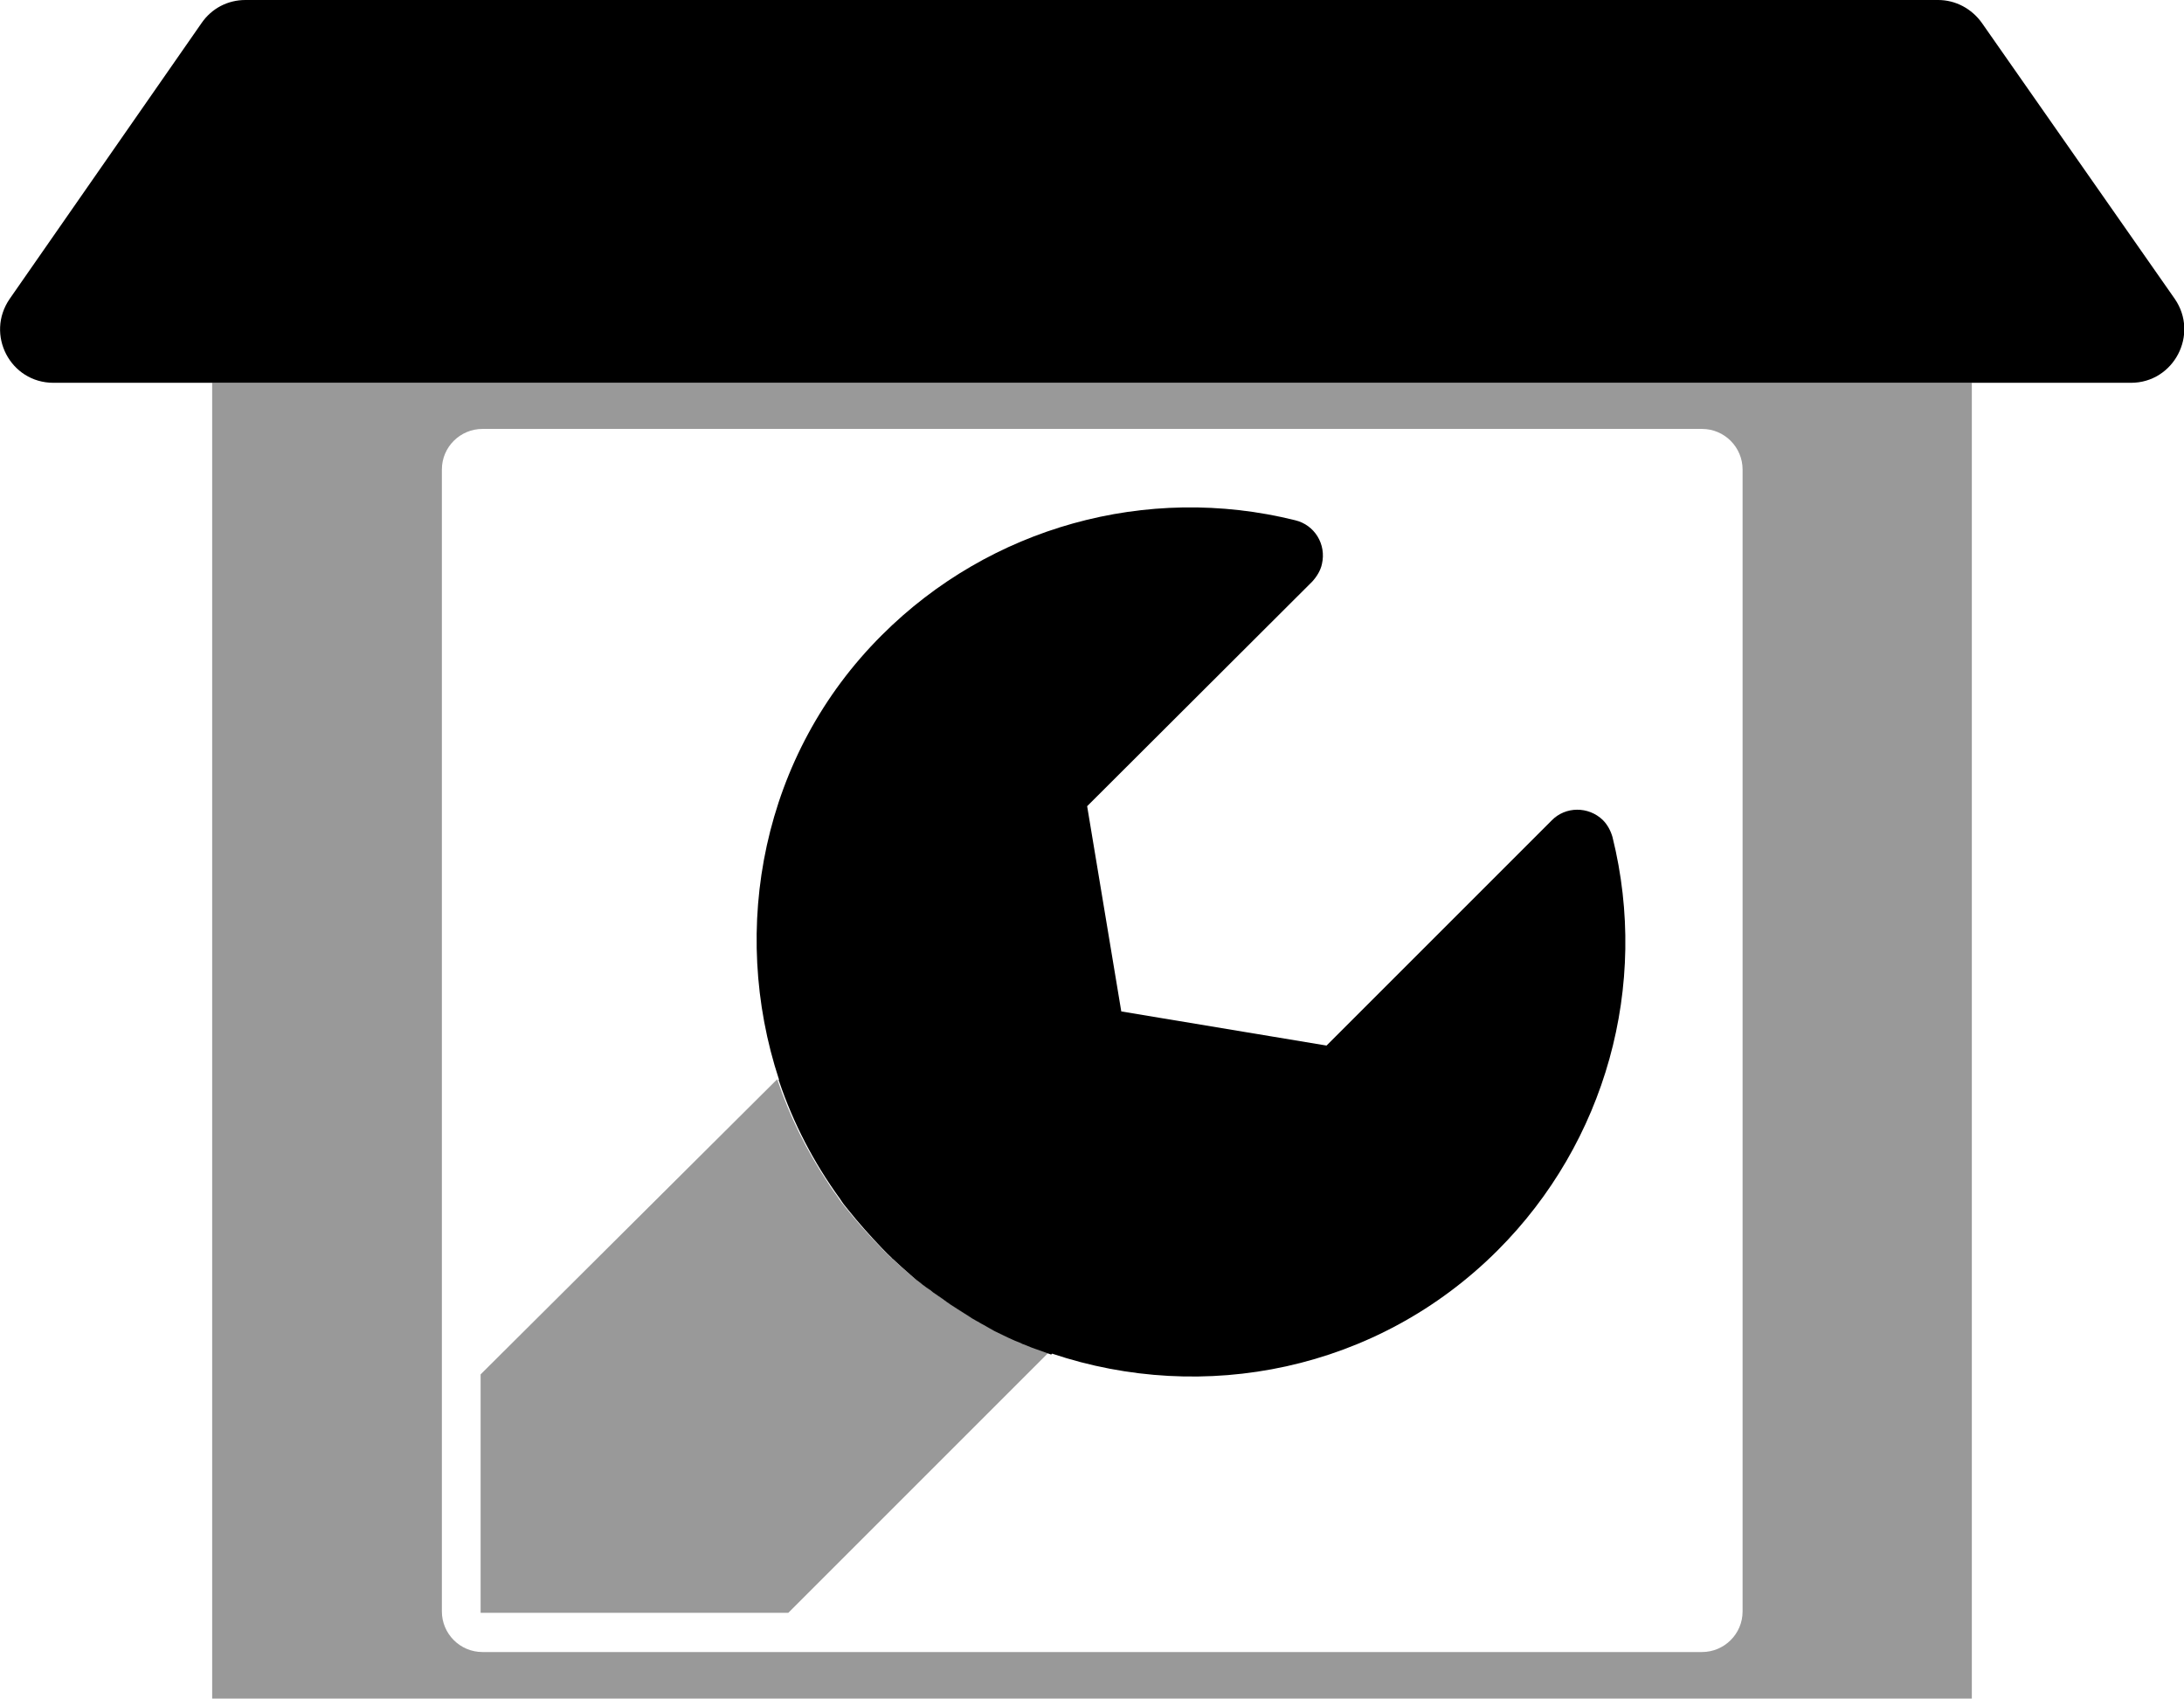 <?xml version="1.0" encoding="utf-8"?>
<!-- Generator: Adobe Illustrator 24.0.0, SVG Export Plug-In . SVG Version: 6.00 Build 0)  -->
<svg version="1.1" id="Layer_1" xmlns="http://www.w3.org/2000/svg" xmlns:xlink="http://www.w3.org/1999/xlink" x="0px" y="0px"
	 viewBox="0 0 473.5 368.3" style="enable-background:new 0 0 473.5 368.3;" xml:space="preserve">
<style type="text/css">
	.st0{opacity:0.4;enable-background:new    ;}
</style>
<g>
	<path class="st0" d="M46,83v285.3h381.5V83H46z M377.8,349.4c0,4.9-4,8.8-8.8,8.8H104.6c-4.9,0-8.8-4-8.8-8.8V101.8
		c0-4.9,4-8.8,8.8-8.8h264.4c4.9,0,8.8,4,8.8,8.8V349.4z"/>
</g>
<path d="M429.7,5c-2.2-3.1-5.7-5-9.5-5H238.8h-4H53.2c-3.8,0-7.3,1.8-9.5,5L2.1,64.8C-3.2,72.5,2.2,83,11.6,83h223.2h4h223.2
	c9.3,0,14.8-10.5,9.5-18.2L429.7,5z"/>
<path class="st0" d="M227.4,293.3L227.4,293.3c-1.4-0.5-2.8-1-4.2-1.5c-0.7-0.3-1.3-0.5-2-0.8c-0.1,0-0.1,0-0.2-0.1
	c-0.6-0.3-1.3-0.5-1.9-0.8c-1.4-0.6-2.7-1.3-4-1.9c-0.5-0.3-1.1-0.6-1.6-0.9c-0.2-0.1-0.3-0.2-0.5-0.3c-0.6-0.3-1.1-0.6-1.6-0.9
	c-0.1,0-0.2-0.1-0.2-0.1c-0.6-0.3-1.2-0.7-1.8-1.1c-0.6-0.4-1.3-0.8-1.9-1.2c-1.3-0.8-2.5-1.6-3.7-2.5c-0.4-0.3-0.9-0.6-1.3-0.9
	c-0.2-0.1-0.4-0.3-0.6-0.4c-0.5-0.4-1-0.8-1.5-1.1c-0.6-0.4-1.2-0.9-1.7-1.3c-0.6-0.4-1.1-0.9-1.7-1.4c-1.4-1.2-2.7-2.4-4-3.6
	c0,0-0.1,0-0.1-0.1c-0.7-0.7-1.4-1.3-2-2c-0.7-0.7-1.3-1.4-2-2.1c-0.6-0.7-1.3-1.4-1.9-2.1c-0.6-0.7-1.2-1.4-1.9-2.2
	c-0.6-0.7-1.2-1.5-1.8-2.2s-1.2-1.5-1.7-2.3c-0.7-1-1.4-1.9-2-2.9c-4.6-6.9-8.4-14.5-11.1-22.6L104.2,298v51.7h66.7l9-9l47.6-47.6
	L227.4,293.3z"/>
<path d="M324.7,271.1c-26.2,26.2-63.8,33.4-96.6,22.4c0,0,0,0,0,0l-0.2,0.2c-1.4-0.5-2.8-1-4.2-1.5c-0.7-0.3-1.3-0.5-2-0.8
	c-0.1,0-0.1,0-0.2-0.1c-0.6-0.3-1.3-0.5-1.9-0.8c-1.4-0.6-2.7-1.3-4-1.9c-0.5-0.3-1.1-0.6-1.6-0.9c-0.2-0.1-0.3-0.2-0.5-0.3
	c-0.6-0.3-1.1-0.6-1.6-0.9c-0.1,0-0.2-0.1-0.2-0.1c-0.6-0.3-1.2-0.7-1.8-1.1c-0.6-0.4-1.3-0.8-1.9-1.2c-1.3-0.8-2.5-1.6-3.7-2.5
	c-0.4-0.3-0.9-0.6-1.3-0.9c-0.2-0.1-0.4-0.3-0.6-0.4c-0.5-0.4-1-0.8-1.5-1.1c-0.6-0.4-1.2-0.9-1.7-1.3c-0.6-0.4-1.1-0.9-1.7-1.4
	c-1.4-1.2-2.7-2.4-4-3.6c0,0-0.1,0-0.1-0.1c-1.4-1.3-2.7-2.7-4-4.1c-0.6-0.7-1.3-1.4-1.9-2.1c-0.6-0.7-1.2-1.4-1.9-2.2
	c-0.6-0.7-1.2-1.5-1.8-2.2s-1.2-1.5-1.7-2.3c-5.6-7.7-10.1-16.3-13.2-25.5c0-0.1-0.1-0.1-0.1-0.2l0.1-0.1
	c-10.8-32.8-3.7-70.5,22.3-96.4c23.4-23.4,57.4-32.9,89.6-24.9c4.2,1,6.8,5.2,5.8,9.5c-0.3,1.4-1.1,2.7-2.1,3.8l-48.8,48.7l7.4,44.5
	l44.5,7.4l48.8-48.8c3-3.1,8-3.1,11.1-0.1c1,1,1.7,2.3,2.1,3.7C357.6,213.7,348.1,247.7,324.7,271.1z"/>
</svg>
